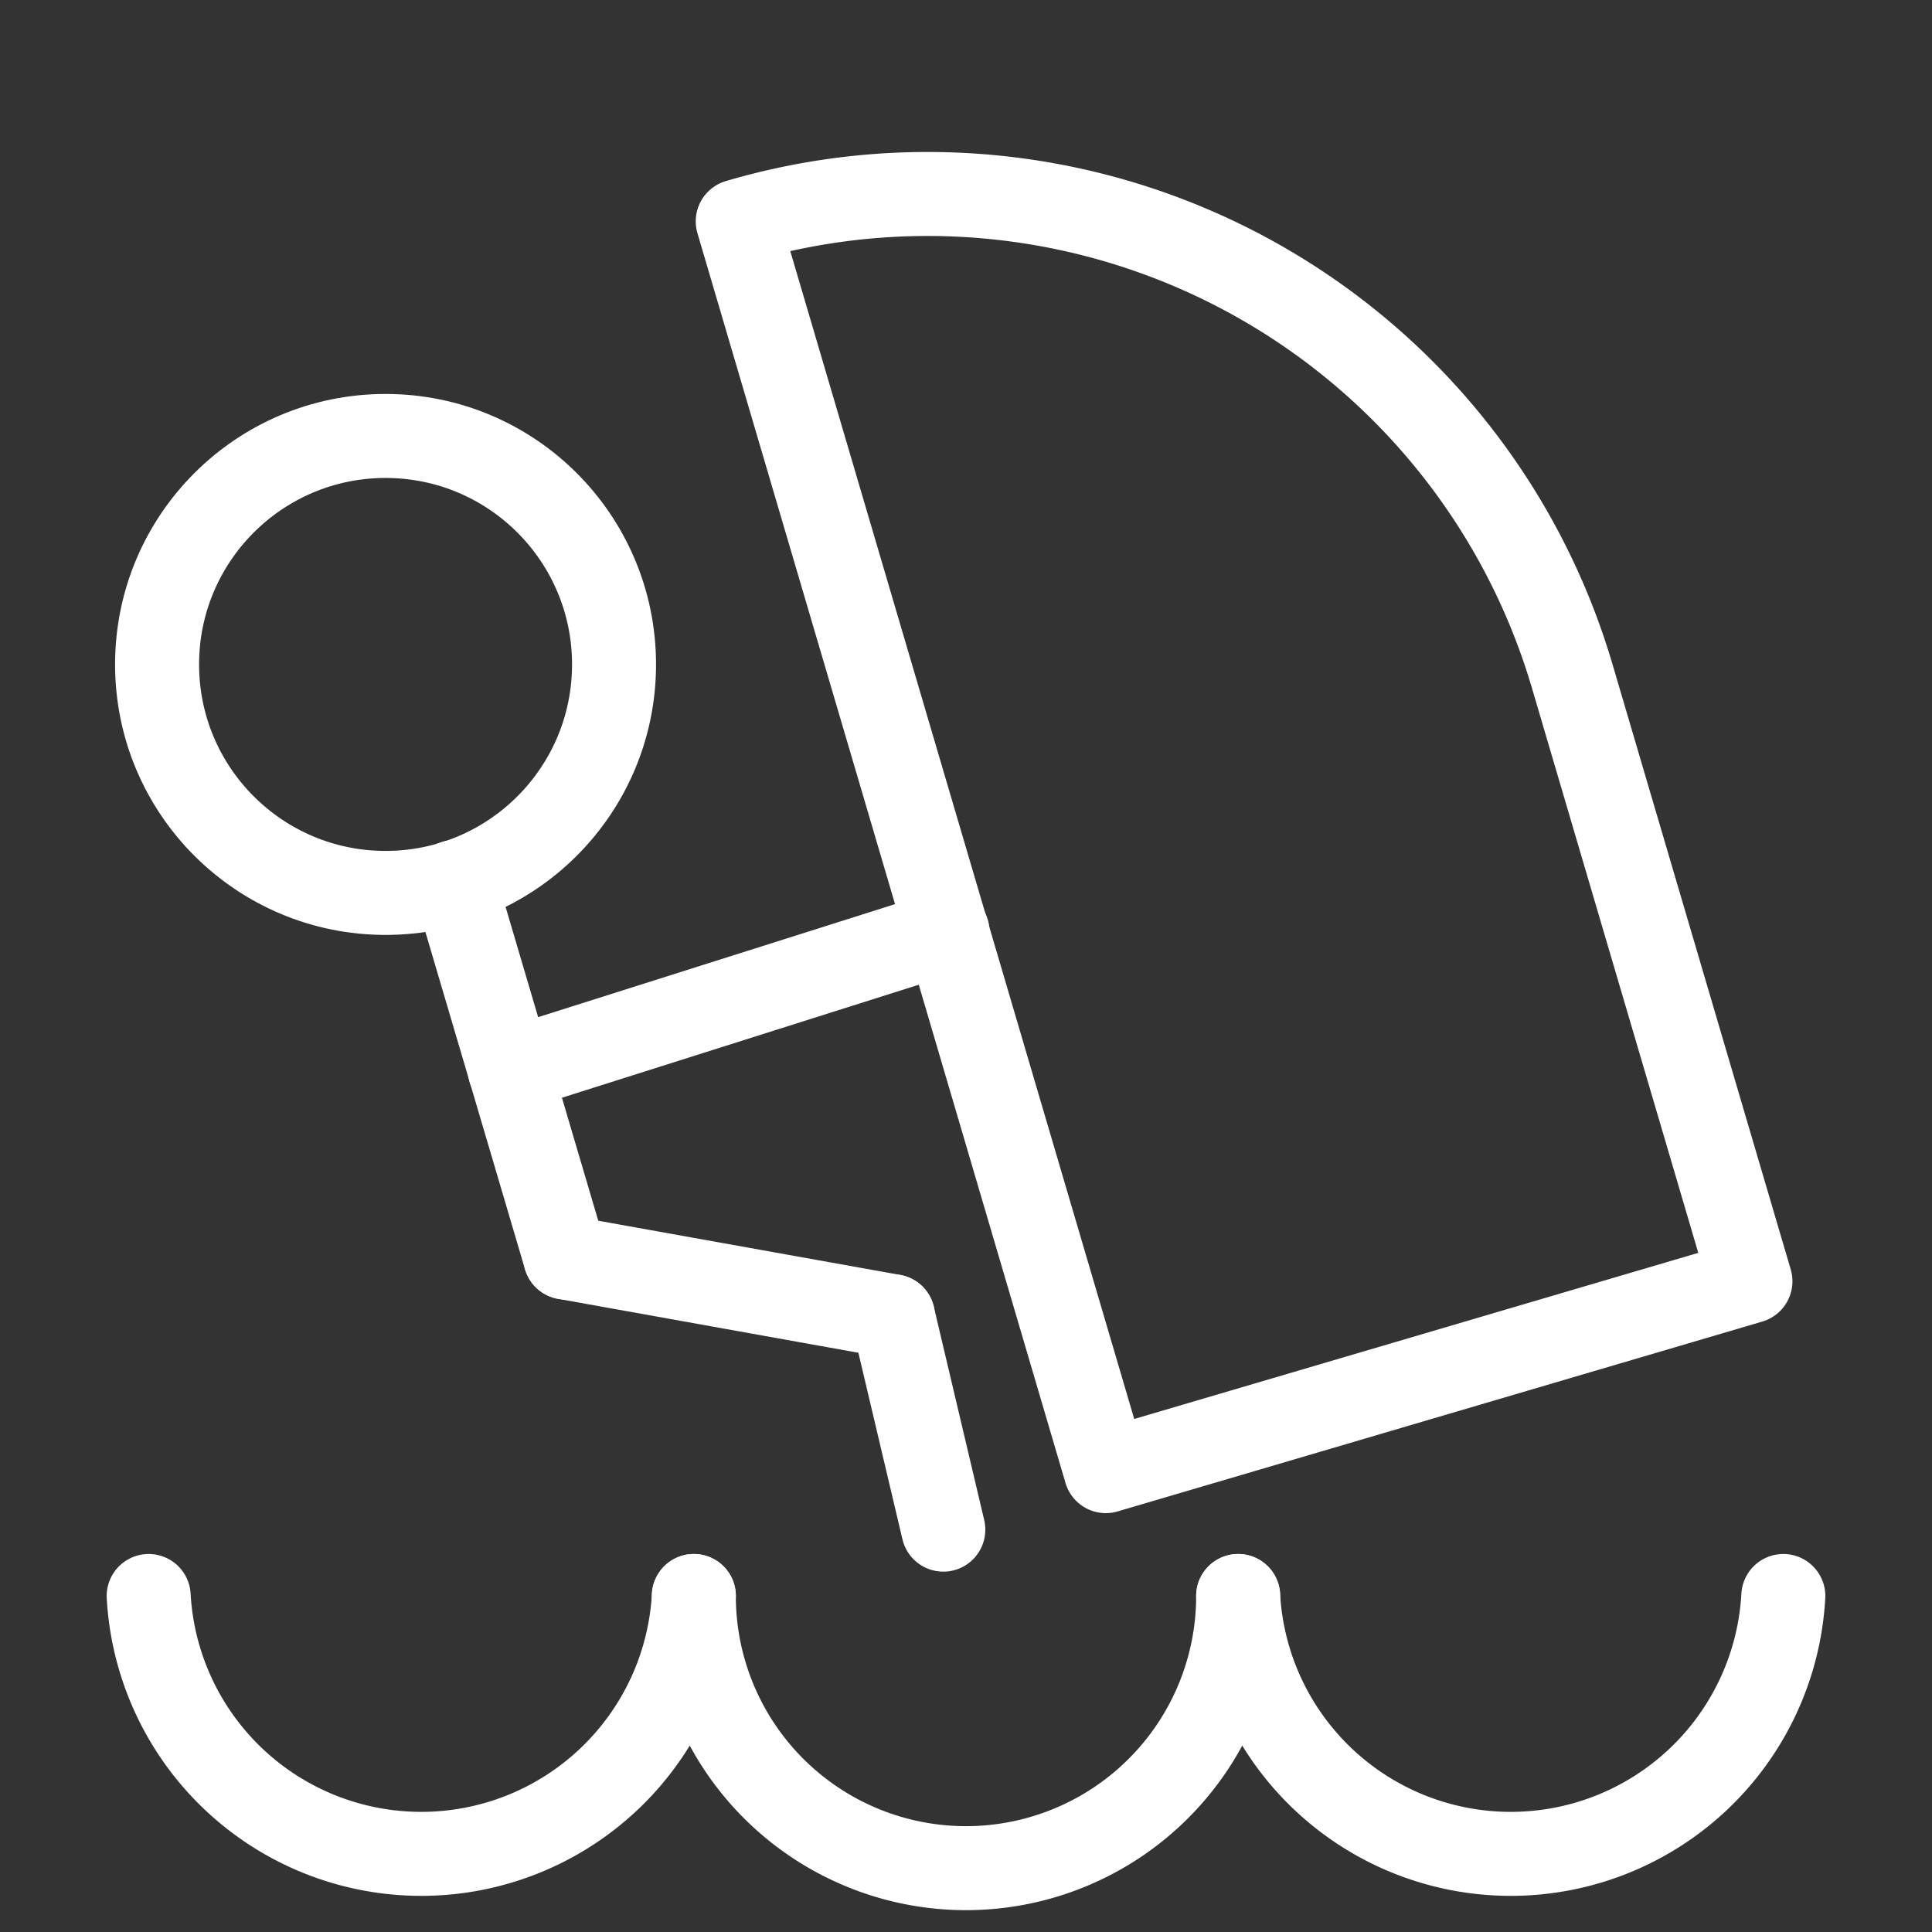<svg id="Capa_1" data-name="Capa 1" xmlns="http://www.w3.org/2000/svg" viewBox="0 0 23 23"><rect x="0" y="0" width="23" height="23" fill="#333333" stroke="none"/><defs><style>.cls-1{fill:none;stroke:#fff;stroke-linecap:round;stroke-linejoin:round;}</style></defs><title>iconos</title><path class="cls-1" d="M8.26,19a3.25,3.25,0,0,1-6.49,0"/><path class="cls-1" d="M14.74,19a3.24,3.24,0,0,1-6.48,0"/><path class="cls-1" d="M21.23,19a3.25,3.25,0,0,1-6.49,0"/><path class="cls-1" d="M10.82,1.18h0a8,8,0,0,1,8,8v7.51a0,0,0,0,1,0,0h-8a0,0,0,0,1,0,0V1.18a0,0,0,0,1,0,0Z" transform="translate(-1.93 4.56) rotate(-16.41)"/><circle class="cls-1" cx="4.59" cy="7.91" r="2.72"/><line class="cls-1" x1="5.41" y1="10.5" x2="6.73" y2="14.97"/><line class="cls-1" x1="6.73" y1="14.97" x2="10.63" y2="15.67"/><line class="cls-1" x1="10.63" y1="15.67" x2="11.23" y2="18.21"/><line class="cls-1" x1="6.07" y1="12.74" x2="11.28" y2="11.09"/></svg>